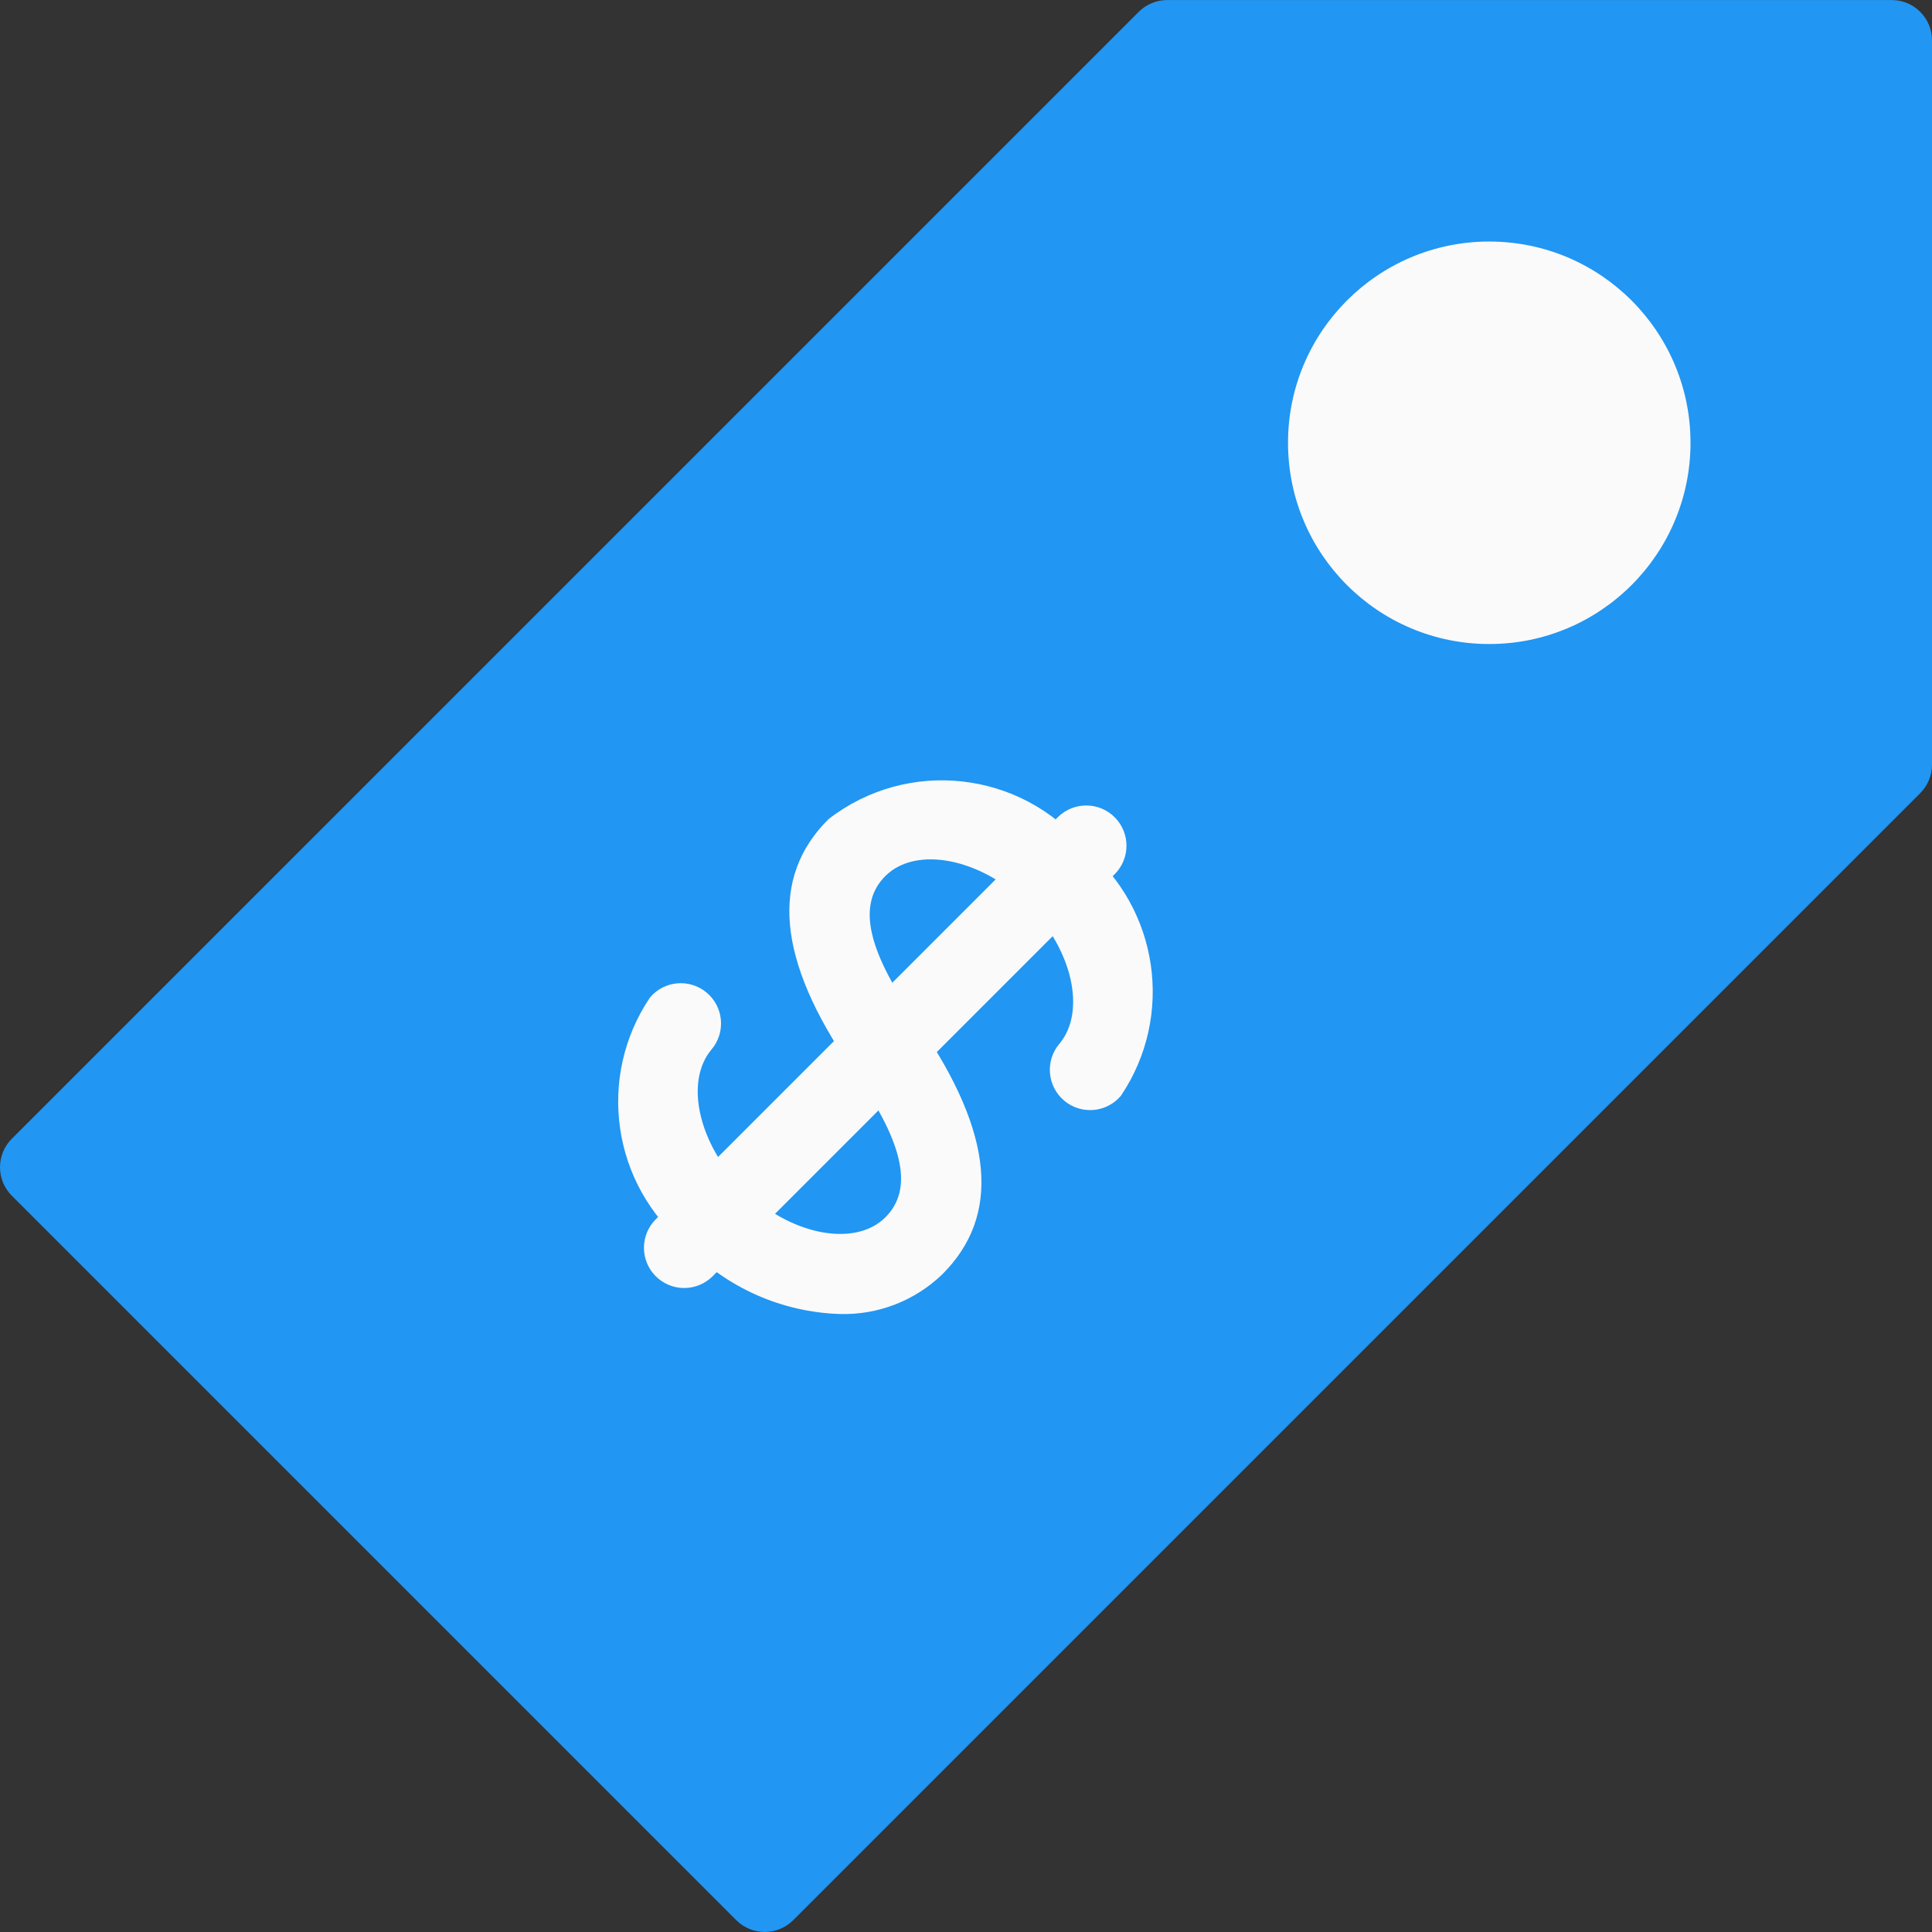 <?xml version="1.0" encoding="iso-8859-1"?>
<!-- Generator: Adobe Illustrator 19.0.0, SVG Export Plug-In . SVG Version: 6.00 Build 0)  -->
<svg version="1.1" id="Capa_1" xmlns="http://www.w3.org/2000/svg" xmlns:xlink="http://www.w3.org/1999/xlink" x="0px" y="0px"
	 viewBox="0 0 512.008 512.008" style="enable-background:new 0 0 512.008 512.008;" xml:space="preserve">
<rect x="0" y="0" width="512.008" height="512.008" fill="#333333" stroke="none"/>
<path style="fill:#2196F3;" d="M501.342,0.011h-192c-2.831-0.005-5.548,1.115-7.552,3.115L3.123,301.792
	c-4.164,4.165-4.164,10.917,0,15.083l192,192c4.165,4.164,10.917,4.164,15.083,0l298.667-298.667
	c2.002-1.996,3.13-4.704,3.136-7.531v-192C512.008,4.786,507.233,0.011,501.342,0.011z"/>
<g>
	<circle style="fill:#FAFAFA;" cx="394.675" cy="117.344" r="53.333"/>
	<path style="fill:#FAFAFA;" d="M222.686,348.235c-15.467-0.46-30.136-6.971-40.853-18.133
		c-19.653-16.177-23.799-44.638-9.579-65.749c3.8-4.507,10.533-5.08,15.04-1.28c4.507,3.8,5.08,10.533,1.28,15.04
		c-7.211,8.533-3.456,25.109,8.341,36.907c12.288,12.267,29.589,15.723,37.739,7.573c7.36-7.36,4.949-19.2-7.552-37.397
		l-1.344-1.984c-19.968-28.928-21.717-50.688-6.187-66.133c20.963-16.239,51.034-12.885,67.904,7.573
		c19.662,16.172,23.81,44.64,9.579,65.749c-3.8,4.507-10.533,5.08-15.04,1.28c-4.507-3.8-5.08-10.533-1.28-15.04l0,0
		c7.211-8.533,3.456-25.088-8.363-36.907c-12.267-12.245-29.568-15.723-37.739-7.573c-7.381,7.381-4.949,19.2,7.616,37.483
		l1.323,1.92c19.947,28.971,21.632,50.709,6.165,66.133C242.496,344.692,232.751,348.488,222.686,348.235z"/>
	<path style="fill:#FAFAFA;" d="M181.342,341.344c-5.891,0.011-10.675-4.757-10.686-10.648c-0.005-2.84,1.123-5.565,3.134-7.571
		l106.667-106.667c4.237-4.092,10.99-3.975,15.083,0.262c3.992,4.134,3.992,10.687,0,14.82L188.872,338.208
		C186.877,340.21,184.168,341.338,181.342,341.344z"/>
</g>
<g>
</g>
<g>
</g>
<g>
</g>
<g>
</g>
<g>
</g>
<g>
</g>
<g>
</g>
<g>
</g>
<g>
</g>
<g>
</g>
<g>
</g>
<g>
</g>
<g>
</g>
<g>
</g>
<g>
</g>
</svg>
